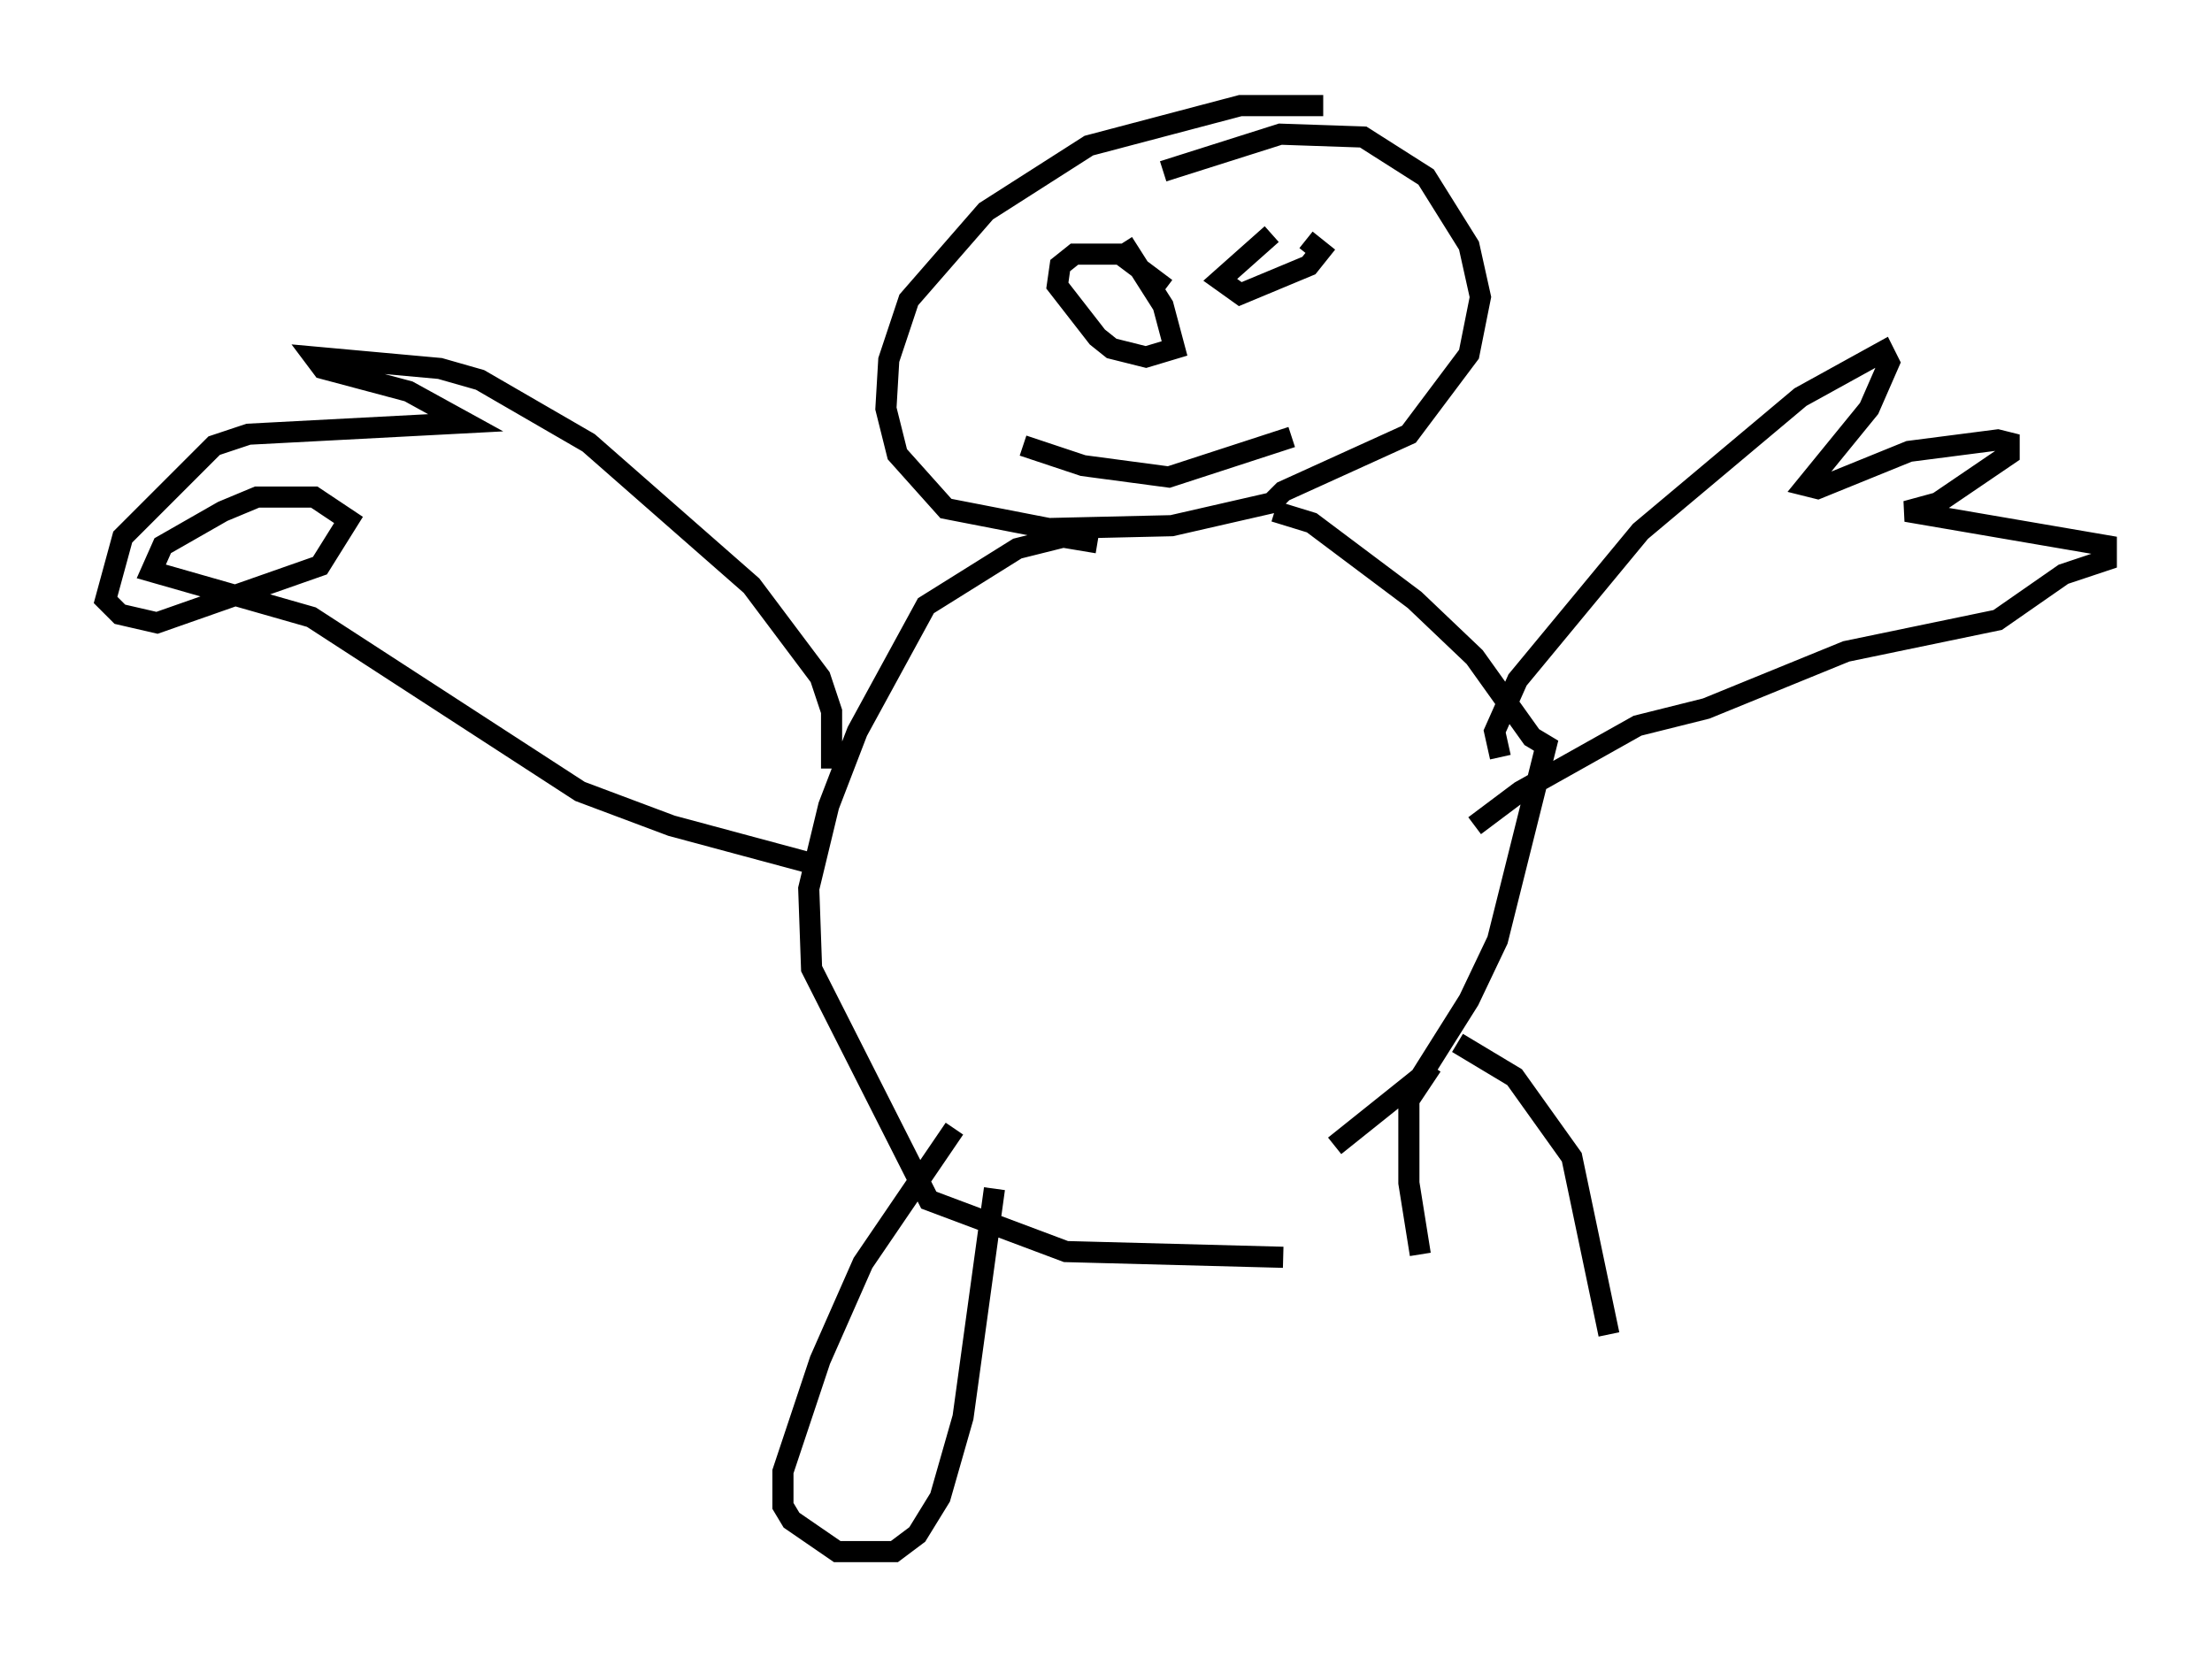 <?xml version="1.0" encoding="utf-8" ?>
<svg baseProfile="full" height="78.47" version="1.1" width="104.722" xmlns="http://www.w3.org/2000/svg" xmlns:ev="http://www.w3.org/2001/xml-events" xmlns:xlink="http://www.w3.org/1999/xlink"><defs /><rect fill="white" height="78.47" width="104.722" x="0" y="0" /><path d="M64.945, 5.541 m-2.3, -0.541 l-3.924, 0.0 -7.172, 1.894 l-4.871, 3.112 -3.654, 4.195 l-0.947, 2.842 -0.135, 2.3 l0.541, 2.165 2.3, 2.571 l4.871, 0.947 5.819, -0.135 l4.736, -1.083 0.541, -0.541 l5.954, -2.706 2.842, -3.789 l0.541, -2.706 -0.541, -2.436 l-2.03, -3.248 -2.977, -1.894 l-3.924, -0.135 -5.548, 1.759 m-3.112, 17.591 l-1.624, -0.271 -2.165, 0.541 l-4.33, 2.706 -3.248, 5.954 l-1.353, 3.518 -0.947, 3.924 l0.135, 3.789 5.548, 10.961 l6.495, 2.436 10.284, 0.271 m2.436, -5.277 l4.059, -3.248 2.3, -3.654 l1.353, -2.842 2.3, -9.202 l-0.677, -0.406 -2.706, -3.789 l-2.842, -2.706 -4.871, -3.654 l-1.759, -0.541 m-20.974, 12.178 l0.0, -2.706 -0.541, -1.624 l-3.248, -4.33 -7.713, -6.766 l-5.142, -2.977 -1.894, -0.541 l-5.954, -0.541 0.406, 0.541 l4.059, 1.083 2.706, 1.488 l-10.284, 0.541 -1.624, 0.541 l-4.33, 4.33 -0.812, 2.977 l0.677, 0.677 1.759, 0.406 l7.713, -2.706 1.353, -2.165 l-1.624, -1.083 -2.706, 0.0 l-1.624, 0.677 -2.842, 1.624 l-0.541, 1.218 7.578, 2.165 l12.72, 8.254 4.33, 1.624 l7.036, 1.894 m32.205, -5.142 l-0.271, -1.218 1.083, -2.436 l5.819, -7.036 7.578, -6.36 l3.924, -2.165 0.271, 0.541 l-0.947, 2.165 -2.977, 3.654 l0.541, 0.135 4.33, -1.759 l4.195, -0.541 0.541, 0.135 l0.0, 0.541 -3.383, 2.3 l-1.488, 0.406 9.472, 1.624 l0.0, 0.677 -2.03, 0.677 l-3.112, 2.165 -7.172, 1.488 l-6.631, 2.706 -3.248, 0.812 l-5.548, 3.112 -2.165, 1.624 m-24.628, 14.344 l-4.33, 6.36 -2.03, 4.601 l-1.759, 5.277 0.0, 1.624 l0.406, 0.677 2.165, 1.488 l2.706, 0.0 1.083, -0.812 l1.083, -1.759 1.083, -3.789 l1.488, -10.825 m20.703, -5.819 l-1.083, 1.624 0.0, 3.924 l0.541, 3.383 m2.842, 3.789 l0.0, 0.0 m6.089, 0.0 l-1.759, -8.39 -2.706, -3.789 l-2.706, -1.624 m-13.802, -35.724 l-2.165, -1.624 -2.165, 0.0 l-0.677, 0.541 -0.135, 0.947 l1.894, 2.436 0.677, 0.541 l1.624, 0.406 1.353, -0.406 l-0.541, -2.03 -1.894, -2.977 m7.036, -0.406 l-2.436, 2.165 0.947, 0.677 l3.248, -1.353 0.541, -0.677 l-0.677, -0.541 m-13.396, 9.743 l2.842, 0.947 4.059, 0.541 l5.819, -1.894 " fill="none" stroke="black" stroke-width="1" /></svg>
